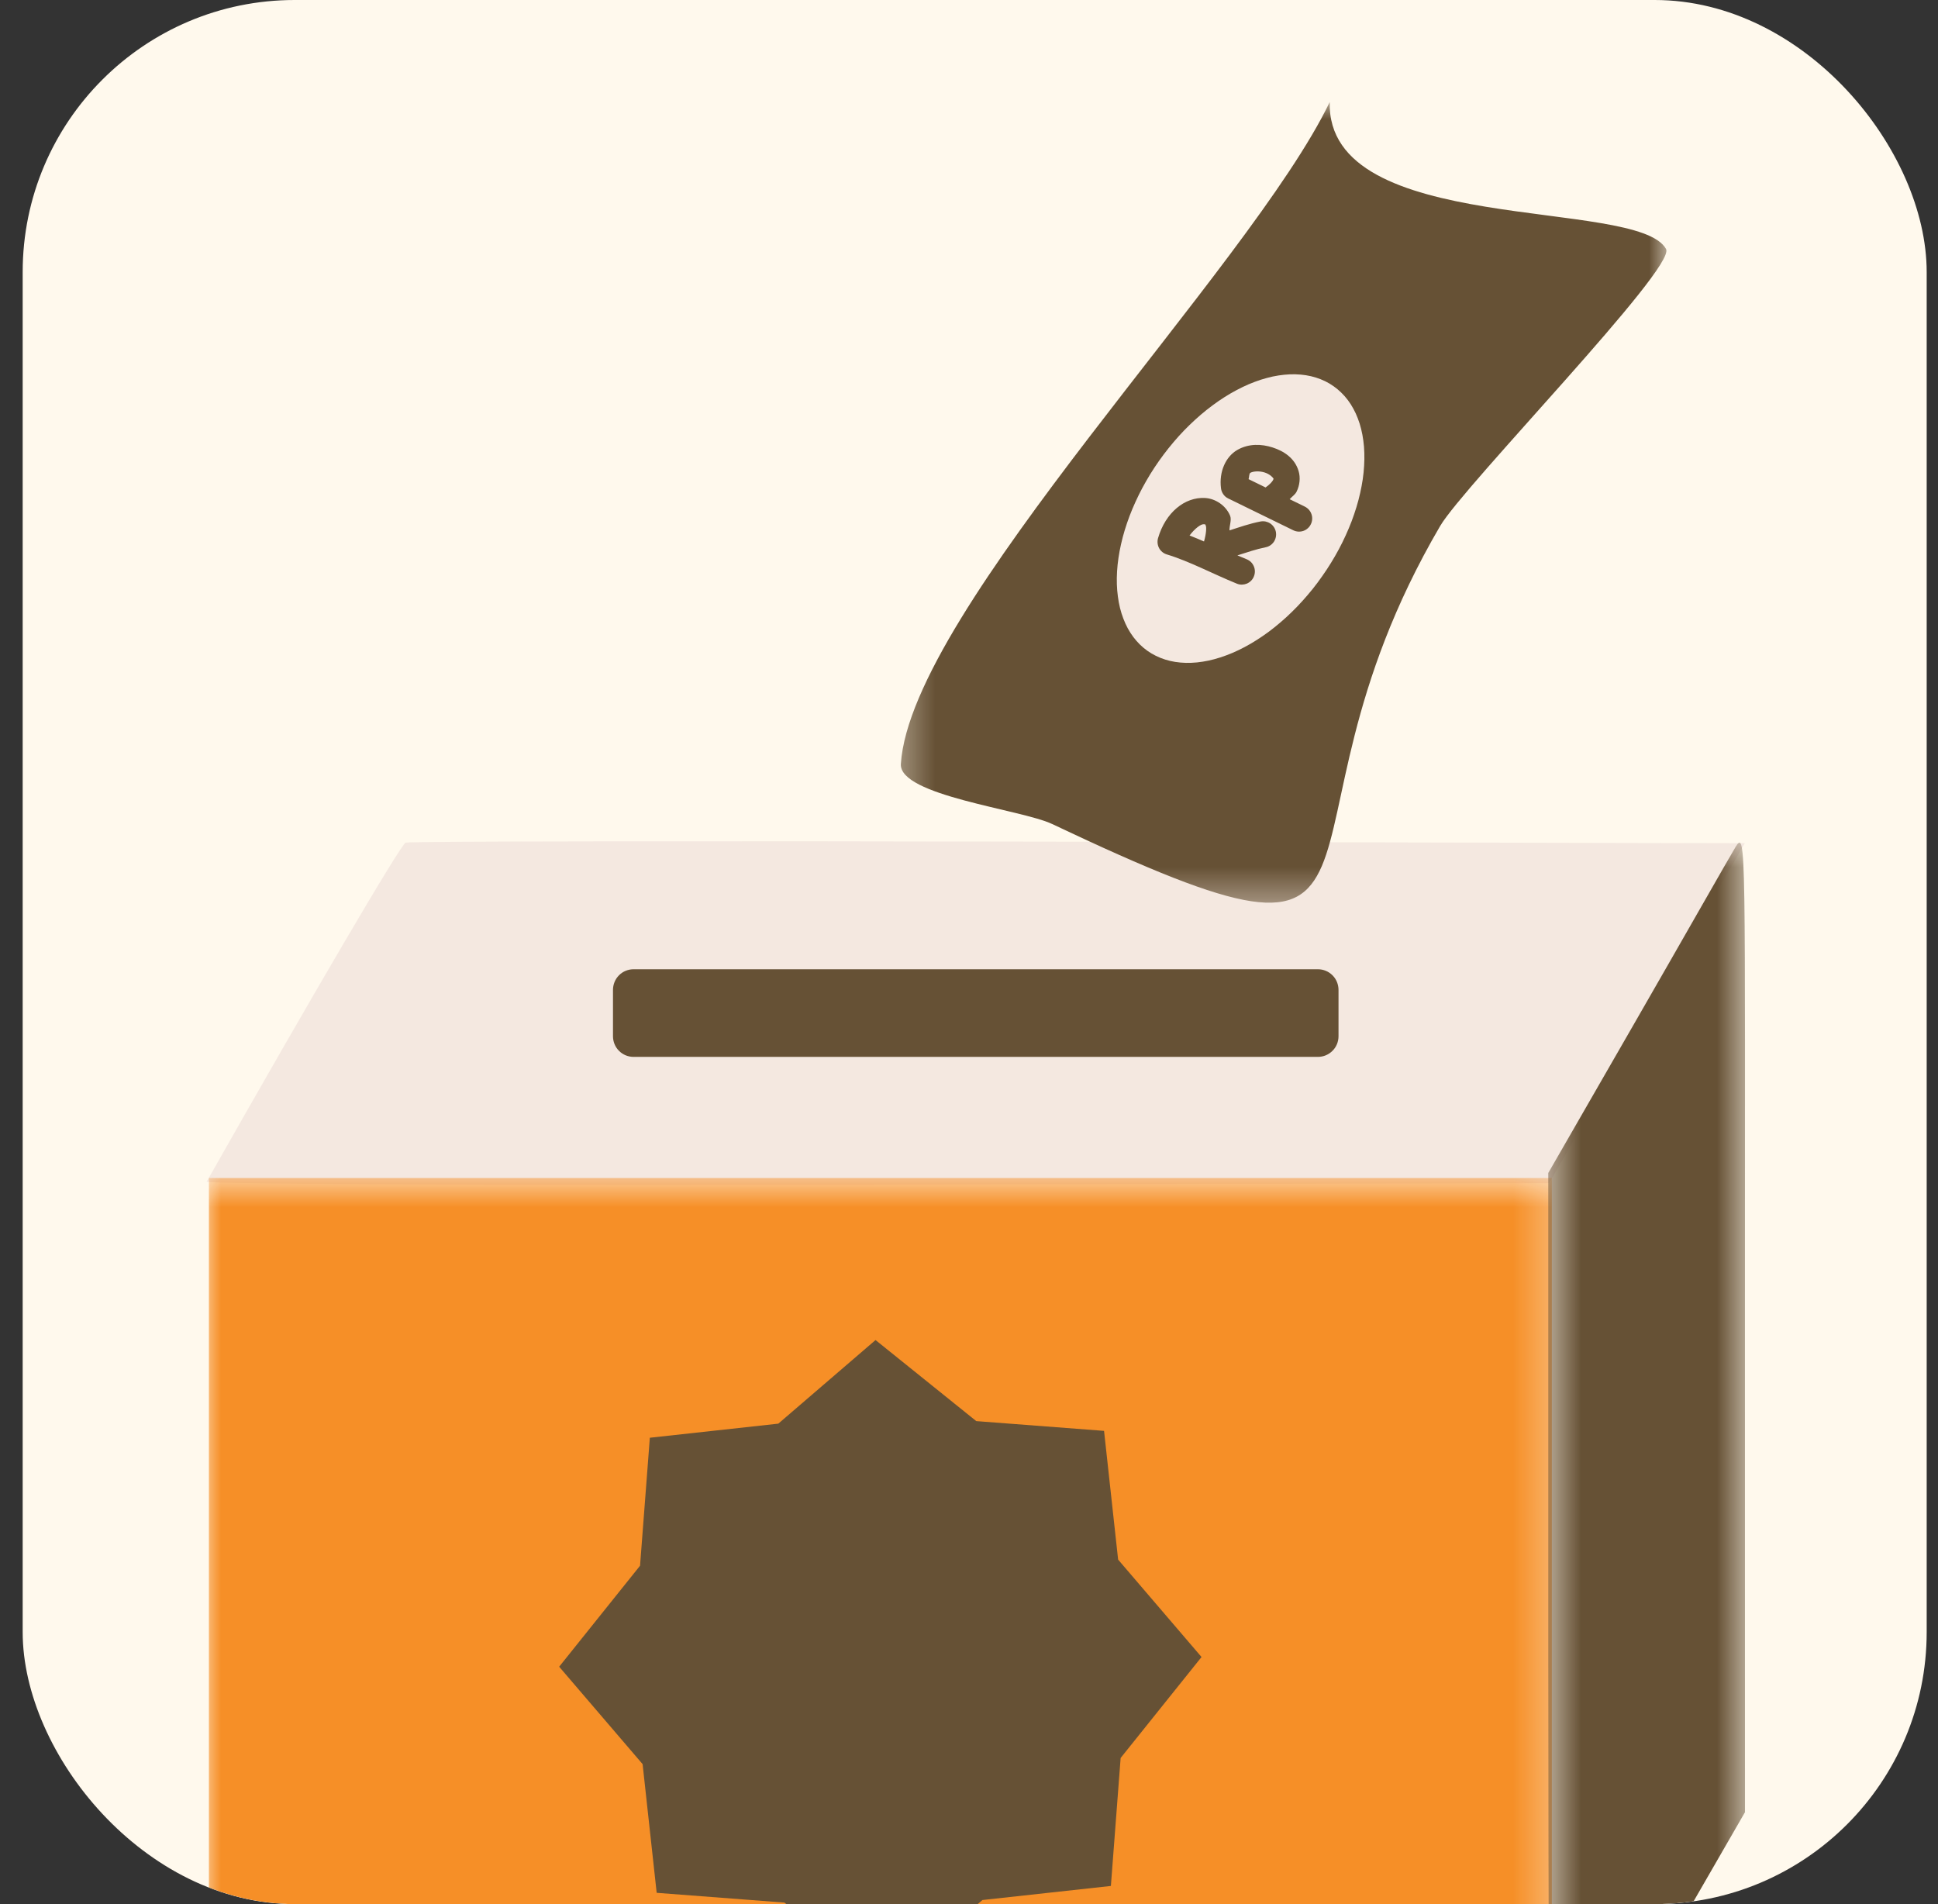 <svg width="57" height="56" viewBox="0 0 57 56" fill="none" xmlns="http://www.w3.org/2000/svg">
<rect x="0" y="0" width="57" height="56" fill="#333333" stroke="none"/>
<g clip-path="url(#clip0_479_4186)">
<rect x="0.667" width="56" height="56" rx="8" fill="#FFF9ED"/>
<path d="M6.079 34.752C9.14 29.346 11.784 24.838 11.93 24.782C12.034 24.742 20.938 24.73 31.718 24.755L51.317 24.799L48.439 29.797L45.562 34.795L25.783 34.839C14.905 34.863 6.038 34.824 6.079 34.752Z" fill="#F4E8E0" fill-opacity="0.996"/>
<path d="M18.634 28.506H38.762C38.842 28.506 38.92 28.521 38.994 28.552C39.068 28.582 39.134 28.627 39.19 28.683C39.248 28.74 39.291 28.806 39.322 28.88C39.352 28.955 39.368 29.032 39.368 29.112V30.477C39.368 30.557 39.352 30.635 39.322 30.709C39.291 30.783 39.248 30.849 39.19 30.905C39.134 30.962 39.068 31.006 38.994 31.037C38.92 31.067 38.842 31.083 38.762 31.083H18.634C18.554 31.083 18.477 31.067 18.402 31.037C18.328 31.006 18.262 30.962 18.206 30.905C18.149 30.849 18.106 30.783 18.075 30.709C18.045 30.635 18.029 30.557 18.029 30.477V29.112C18.029 29.032 18.045 28.955 18.075 28.88C18.106 28.806 18.149 28.74 18.206 28.683C18.262 28.627 18.328 28.582 18.402 28.552C18.477 28.521 18.554 28.506 18.634 28.506Z" fill="#665135" fill-opacity="0.996"/>
<mask id="mask0_479_4186" style="mask-type:luminance" maskUnits="userSpaceOnUse" x="6" y="34" width="40" height="30">
<path d="M6 34.623H45.724V63.174H6V34.623Z" fill="white"/>
</mask>
<g mask="url(#mask0_479_4186)">
<path d="M6.144 34.645H45.643V63.105H6.144V34.645Z" fill="#F68F27" fill-opacity="0.996"/>
</g>
<mask id="mask1_479_4186" style="mask-type:luminance" maskUnits="userSpaceOnUse" x="45" y="24" width="7" height="40">
<path d="M45.528 24.643H51.399V63.174H45.528V24.643Z" fill="white"/>
</mask>
<g mask="url(#mask1_479_4186)">
<path d="M45.537 48.857V34.498L48.099 30.046C49.508 27.598 50.865 25.207 51.047 24.908C51.368 24.379 51.321 24.889 51.322 38.903L51.323 53.297L48.508 58.178C46.96 60.863 45.659 63.095 45.615 63.138C45.572 63.181 45.537 56.754 45.537 48.857Z" fill="#665135" fill-opacity="0.996"/>
</g>
<mask id="mask2_479_4186" style="mask-type:luminance" maskUnits="userSpaceOnUse" x="26" y="3" width="24" height="24">
<path d="M26.351 3H49.051V26.6H26.351V3Z" fill="white"/>
</mask>
<g mask="url(#mask2_479_4186)">
<path d="M39.11 3C39 6.979 48.163 5.794 49.002 7.324C49.305 7.877 43.049 14.287 42.357 15.471C36.787 24.989 42.455 29.691 30.945 24.234C30.032 23.802 26.436 23.4 26.496 22.468C26.788 17.92 36.765 7.882 39.11 3Z" fill="#665135"/>
</g>
<path d="M39.226 11.361C39.305 11.417 39.379 11.478 39.448 11.546C39.517 11.613 39.583 11.687 39.642 11.766C39.702 11.845 39.756 11.93 39.805 12.021C39.855 12.111 39.898 12.206 39.936 12.306C39.975 12.406 40.008 12.511 40.034 12.619C40.062 12.728 40.082 12.842 40.098 12.959C40.114 13.075 40.124 13.195 40.127 13.319C40.131 13.443 40.129 13.57 40.121 13.699C40.114 13.828 40.1 13.96 40.081 14.094C40.061 14.227 40.036 14.363 40.005 14.499C39.975 14.636 39.938 14.774 39.896 14.912C39.854 15.051 39.806 15.19 39.754 15.329C39.701 15.468 39.643 15.606 39.58 15.744C39.517 15.882 39.45 16.019 39.377 16.155C39.304 16.291 39.227 16.425 39.145 16.557C39.063 16.69 38.978 16.82 38.888 16.946C38.799 17.074 38.706 17.199 38.609 17.32C38.511 17.441 38.411 17.559 38.308 17.673C38.205 17.787 38.099 17.897 37.99 18.003C37.882 18.109 37.771 18.21 37.658 18.306C37.545 18.403 37.431 18.494 37.315 18.581C37.198 18.667 37.081 18.747 36.963 18.822C36.844 18.898 36.726 18.967 36.607 19.03C36.487 19.094 36.368 19.15 36.25 19.201C36.13 19.252 36.012 19.296 35.894 19.334C35.777 19.373 35.66 19.403 35.546 19.428C35.43 19.453 35.317 19.47 35.206 19.482C35.094 19.493 34.985 19.497 34.878 19.495C34.771 19.492 34.667 19.483 34.565 19.467C34.464 19.451 34.366 19.428 34.271 19.398C34.177 19.369 34.086 19.332 33.998 19.289C33.912 19.247 33.829 19.198 33.75 19.142C33.672 19.087 33.598 19.025 33.528 18.957C33.459 18.89 33.395 18.816 33.335 18.737C33.275 18.657 33.221 18.572 33.171 18.482C33.123 18.393 33.079 18.297 33.041 18.197C33.002 18.097 32.97 17.993 32.942 17.884C32.915 17.774 32.894 17.661 32.879 17.544C32.863 17.427 32.853 17.307 32.849 17.183C32.845 17.059 32.847 16.933 32.855 16.803C32.863 16.674 32.876 16.543 32.896 16.409C32.915 16.275 32.941 16.14 32.972 16.003C33.002 15.866 33.039 15.729 33.081 15.59C33.123 15.452 33.171 15.313 33.223 15.174C33.276 15.035 33.334 14.896 33.397 14.759C33.46 14.62 33.528 14.483 33.6 14.347C33.673 14.212 33.75 14.078 33.831 13.945C33.913 13.813 33.998 13.683 34.088 13.556C34.178 13.429 34.271 13.304 34.368 13.183C34.465 13.062 34.565 12.944 34.668 12.829C34.771 12.715 34.878 12.605 34.986 12.5C35.095 12.394 35.206 12.293 35.319 12.196C35.432 12.1 35.546 12.008 35.663 11.922C35.778 11.836 35.896 11.755 36.014 11.68C36.132 11.605 36.25 11.536 36.37 11.473C36.489 11.41 36.608 11.352 36.727 11.301C36.846 11.251 36.964 11.207 37.082 11.168C37.2 11.131 37.316 11.1 37.431 11.074C37.547 11.05 37.66 11.032 37.772 11.021C37.883 11.01 37.992 11.005 38.099 11.008C38.206 11.011 38.31 11.02 38.411 11.036C38.513 11.052 38.611 11.075 38.706 11.105C38.8 11.135 38.891 11.171 38.978 11.213C39.065 11.256 39.148 11.305 39.226 11.361Z" fill="#F4E8E0"/>
<path d="M32.673 55.466L28.895 55.88L26.035 58.339L23.071 55.955L19.314 55.668L18.9 51.883L16.446 49.018L18.825 46.048L19.113 42.284L22.891 41.87L25.751 39.411L28.714 41.795L32.472 42.082L32.886 45.868L35.339 48.733L32.96 51.702L32.673 55.466Z" fill="#665135"/>
<path d="M35.444 14.646C34.847 14.611 34.278 15.075 34.06 15.827C34.046 15.876 34.042 15.926 34.047 15.976C34.053 16.028 34.067 16.075 34.091 16.12C34.115 16.165 34.147 16.203 34.187 16.236C34.226 16.268 34.27 16.291 34.319 16.306C34.988 16.509 35.664 16.875 36.377 17.165C36.424 17.185 36.473 17.194 36.525 17.194C36.576 17.193 36.625 17.183 36.672 17.164C36.719 17.144 36.761 17.115 36.797 17.079C36.833 17.043 36.86 17.001 36.879 16.953C36.899 16.905 36.908 16.856 36.908 16.805C36.908 16.753 36.898 16.704 36.878 16.657C36.858 16.609 36.83 16.567 36.794 16.531C36.757 16.495 36.715 16.468 36.667 16.448C36.583 16.414 36.48 16.372 36.394 16.334C36.673 16.245 36.962 16.147 37.22 16.096C37.271 16.087 37.317 16.068 37.36 16.04C37.402 16.012 37.438 15.976 37.467 15.934C37.495 15.891 37.514 15.845 37.525 15.794C37.535 15.744 37.535 15.694 37.526 15.643C37.516 15.594 37.497 15.547 37.469 15.504C37.44 15.461 37.405 15.425 37.362 15.396C37.32 15.368 37.274 15.349 37.224 15.338C37.173 15.328 37.124 15.328 37.073 15.337C36.745 15.401 36.457 15.504 36.161 15.599C36.157 15.459 36.23 15.289 36.179 15.166C36.052 14.861 35.743 14.663 35.444 14.646ZM35.399 15.418C35.454 15.421 35.444 15.409 35.465 15.462C35.485 15.509 35.481 15.686 35.412 15.925C35.269 15.863 35.135 15.805 34.987 15.749C35.144 15.539 35.323 15.413 35.399 15.418Z" fill="#665135"/>
<path d="M37.433 13.161C37.107 13.055 36.729 13.04 36.393 13.232C36.056 13.425 35.848 13.866 35.912 14.363C35.92 14.427 35.943 14.486 35.981 14.539C36.018 14.592 36.066 14.632 36.124 14.66C36.763 14.972 37.401 15.284 38.039 15.596C38.085 15.618 38.134 15.631 38.185 15.634C38.236 15.637 38.286 15.63 38.334 15.614C38.383 15.597 38.426 15.572 38.464 15.537C38.503 15.503 38.533 15.463 38.555 15.416C38.578 15.37 38.59 15.322 38.593 15.271C38.596 15.22 38.59 15.17 38.573 15.122C38.557 15.073 38.531 15.03 38.497 14.991C38.463 14.953 38.424 14.923 38.378 14.9C38.229 14.828 38.08 14.755 37.931 14.682C37.996 14.608 38.092 14.546 38.134 14.462C38.23 14.27 38.251 14.044 38.194 13.854C38.081 13.473 37.759 13.266 37.433 13.161ZM37.196 13.896C37.357 13.947 37.45 14.056 37.454 14.074C37.458 14.082 37.464 14.077 37.444 14.116C37.425 14.155 37.364 14.235 37.228 14.332C37.227 14.334 37.227 14.336 37.227 14.338C37.058 14.257 36.891 14.174 36.723 14.092C36.742 14.038 36.735 13.928 36.776 13.905C36.853 13.861 37.035 13.844 37.196 13.896Z" fill="#665135"/>
</g>
<defs>
<clipPath id="clip0_479_4186">
<rect x="0.667" width="56" height="56" rx="8" fill="white"/>
</clipPath>
</defs>
</svg>
